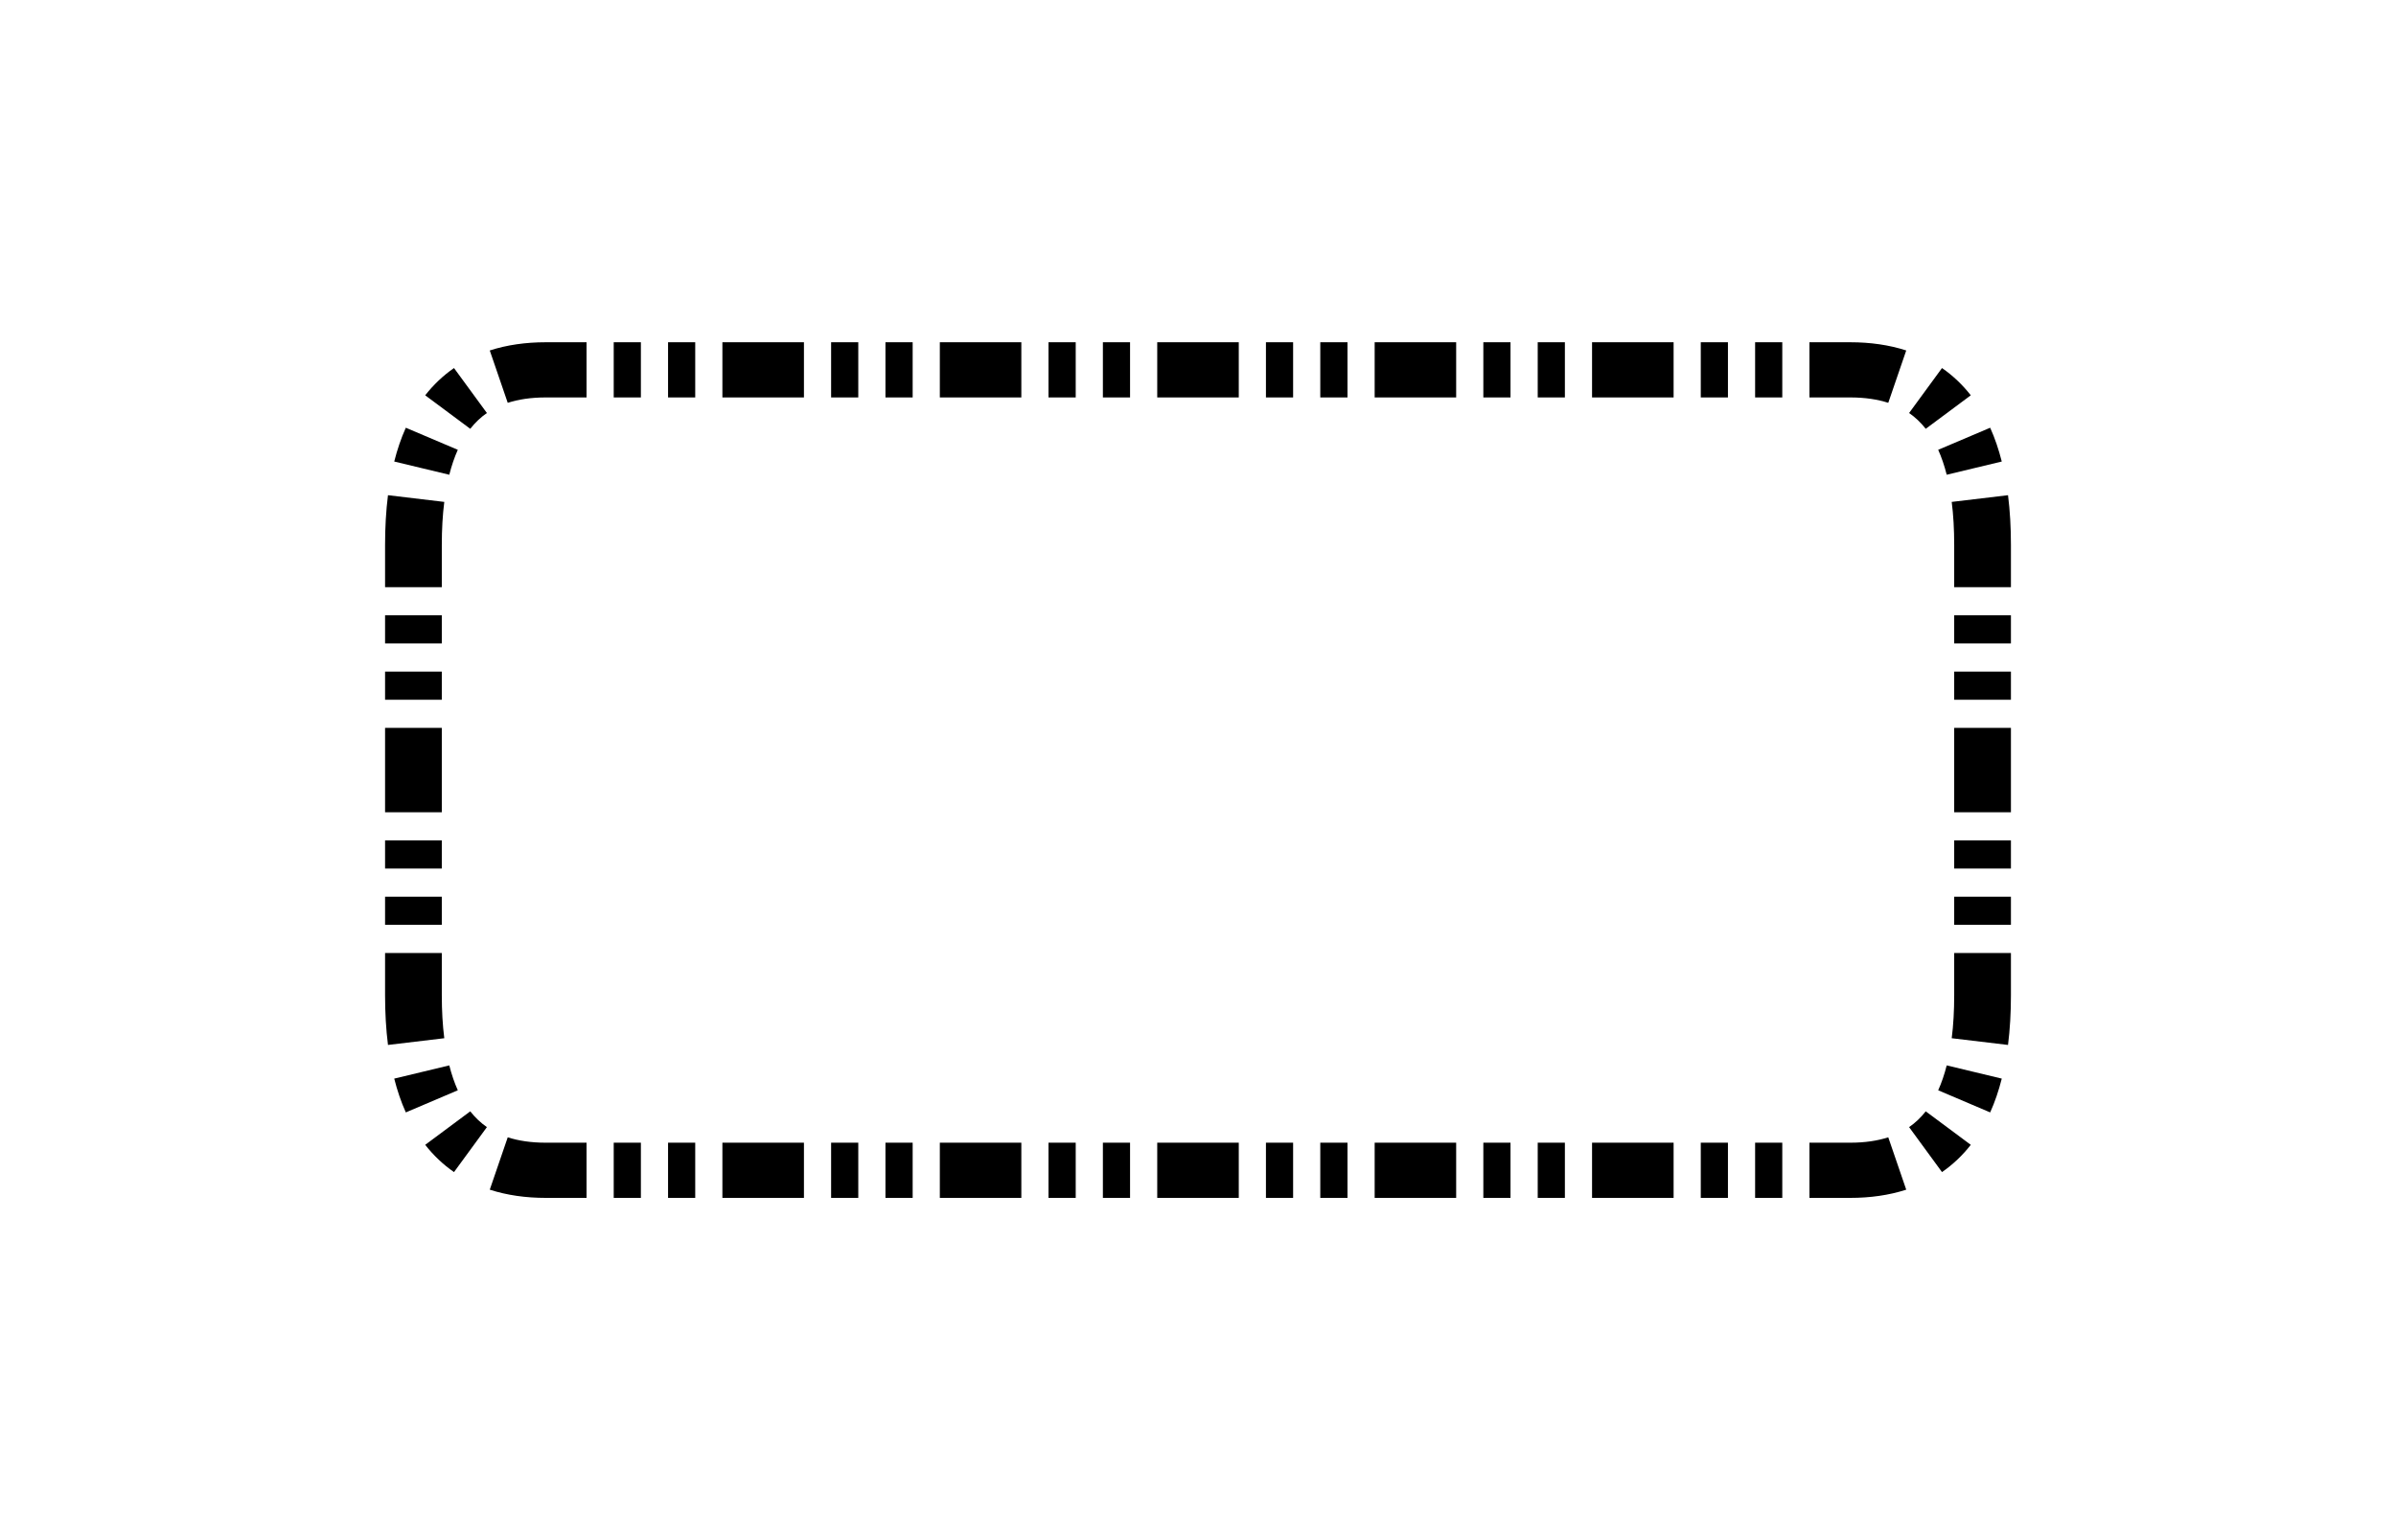 <svg width="56" height="36" viewBox="0 0 56 36" fill="none" xmlns="http://www.w3.org/2000/svg">
<path fill-rule="evenodd" clip-rule="evenodd" d="M11.447 8.192C11.852 8.061 12.291 8 12.756 8H13.709V9.29H12.756C12.408 9.29 12.114 9.336 11.867 9.416L11.447 8.192ZM14.344 8H14.979V9.29H14.344V8ZM15.614 8H16.249V9.29H15.614V8ZM16.884 8H18.79V9.29H16.884V8ZM19.425 8H20.06V9.29H19.425V8ZM20.695 8H21.331V9.29H20.695V8ZM21.966 8H23.871V9.29H21.966V8ZM24.506 8H25.142V9.29H24.506V8ZM25.777 8H26.412V9.29H25.777V8ZM27.047 8H28.953V9.29H27.047V8ZM29.588 8H30.223V9.29H29.588V8ZM30.858 8H31.494V9.29H30.858V8ZM32.129 8H34.034V9.29H32.129V8ZM34.669 8H35.304V9.29H34.669V8ZM35.94 8H36.575V9.29H35.94V8ZM37.21 8H39.116V9.29H37.21V8ZM39.751 8H40.386V9.29H39.751V8ZM41.021 8H41.656V9.29H41.021V8ZM42.291 8H43.244C43.709 8 44.148 8.061 44.553 8.192L44.133 9.416C43.886 9.336 43.592 9.29 43.244 9.29H42.291V8ZM45.389 8.603C45.645 8.78 45.869 8.994 46.062 9.24L45.009 10.023C44.893 9.875 44.763 9.753 44.62 9.654L45.389 8.603ZM9.938 9.24C10.131 8.994 10.355 8.78 10.611 8.603L11.38 9.654C11.237 9.753 11.107 9.875 10.991 10.023L9.938 9.24ZM46.515 9.998C46.626 10.244 46.715 10.508 46.786 10.788L45.499 11.097C45.444 10.879 45.377 10.685 45.3 10.514L46.515 9.998ZM9.214 10.788C9.285 10.508 9.374 10.244 9.485 9.998L10.7 10.514C10.623 10.685 10.556 10.879 10.501 11.097L9.214 10.788ZM46.932 11.575C46.978 11.938 47 12.326 47 12.738V13.725H45.674V12.738C45.674 12.371 45.655 12.036 45.616 11.732L46.932 11.575ZM9 12.738C9 12.326 9.022 11.938 9.068 11.575L10.384 11.732C10.345 12.036 10.326 12.371 10.326 12.738V13.725H9V12.738ZM9 15.04V14.382H10.326V15.04H9ZM47 14.382V15.04H45.674V14.382H47ZM9 16.356V15.698H10.326V16.356H9ZM47 15.698V16.356H45.674V15.698H47ZM9 18.987V17.013H10.326V18.987H9ZM47 17.013V18.987H45.674V17.013H47ZM9 20.302V19.644H10.326V20.302H9ZM47 19.644V20.302H45.674V19.644H47ZM9 21.618V20.96H10.326V21.618H9ZM47 20.96V21.618H45.674V20.96H47ZM9 23.262V22.276H10.326V23.262C10.326 23.629 10.345 23.964 10.384 24.268L9.068 24.425C9.022 24.061 9 23.674 9 23.262ZM47 22.276V23.262C47 23.674 46.978 24.061 46.932 24.425L45.616 24.268C45.655 23.964 45.674 23.629 45.674 23.262V22.276H47ZM9.485 26.002C9.374 25.756 9.285 25.492 9.214 25.212L10.501 24.903C10.556 25.121 10.623 25.314 10.7 25.485L9.485 26.002ZM46.786 25.212C46.715 25.492 46.626 25.756 46.515 26.002L45.3 25.485C45.377 25.314 45.444 25.121 45.499 24.903L46.786 25.212ZM10.611 27.397C10.355 27.22 10.131 27.006 9.938 26.76L10.991 25.977C11.107 26.125 11.237 26.247 11.38 26.346L10.611 27.397ZM46.062 26.76C45.869 27.006 45.645 27.22 45.389 27.397L44.62 26.346C44.763 26.247 44.893 26.125 45.009 25.977L46.062 26.76ZM12.756 28C12.291 28 11.852 27.939 11.447 27.808L11.867 26.584C12.114 26.664 12.408 26.71 12.756 26.71H13.709V28H12.756ZM44.553 27.808C44.148 27.939 43.709 28 43.244 28H42.291V26.71H43.244C43.592 26.71 43.886 26.664 44.133 26.584L44.553 27.808ZM14.979 28H14.344V26.71H14.979V28ZM16.249 28H15.614V26.71H16.249V28ZM18.79 28H16.884V26.71H18.79V28ZM20.06 28H19.425V26.71H20.06V28ZM21.331 28H20.695V26.71H21.331V28ZM23.871 28H21.966V26.71H23.871V28ZM25.142 28H24.506V26.71H25.142V28ZM26.412 28H25.777V26.71H26.412V28ZM28.953 28H27.047V26.71H28.953V28ZM30.223 28H29.588V26.71H30.223V28ZM31.494 28H30.858V26.71H31.494V28ZM34.034 28H32.129V26.71H34.034V28ZM35.304 28H34.669V26.71H35.304V28ZM36.575 28H35.94V26.71H36.575V28ZM39.116 28H37.21V26.71H39.116V28ZM40.386 28H39.751V26.71H40.386V28ZM41.656 28H41.021V26.71H41.656V28Z" fill="currentcolor" />
</svg>
